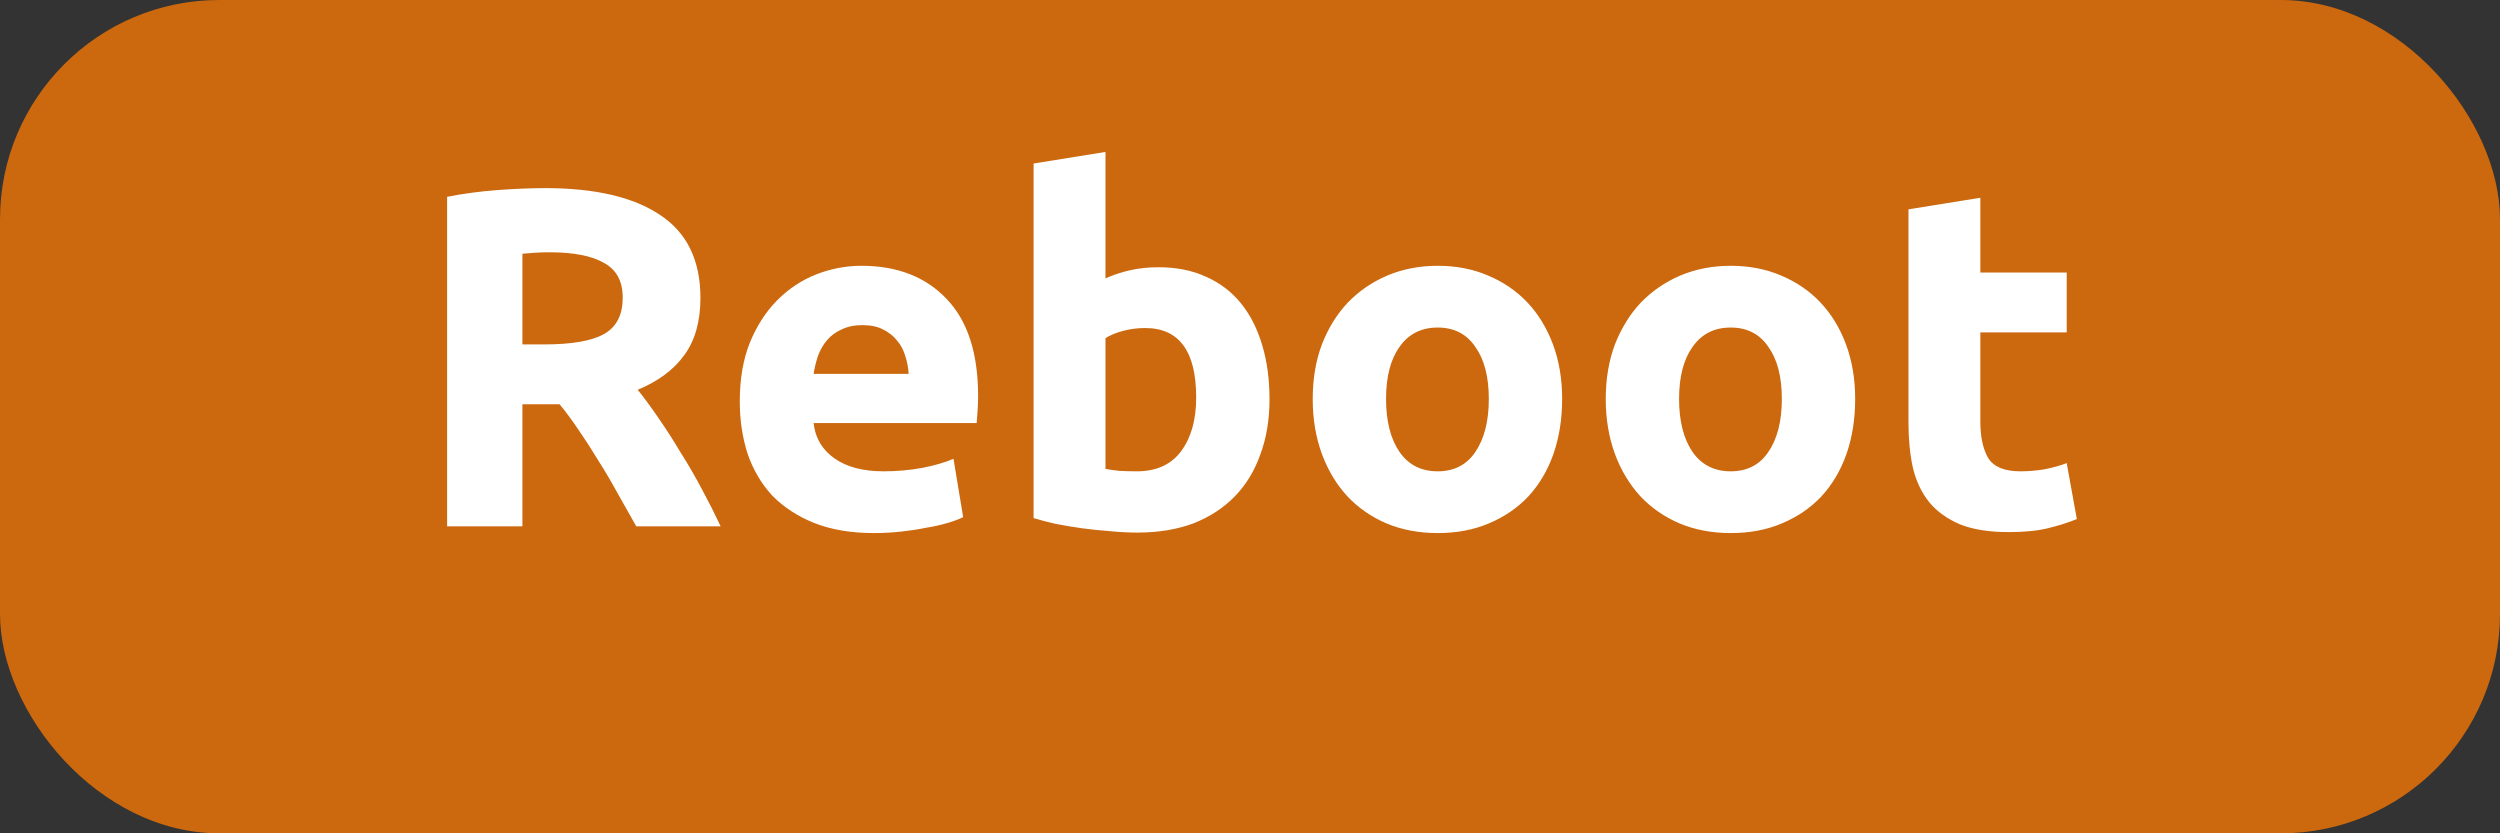 <svg width="57" height="19" viewBox="0 0 57 19" fill="none" xmlns="http://www.w3.org/2000/svg">
<rect x="0" y="0" width="57" height="19" fill="#333333" stroke="none"/>
<rect width="57" height="19" rx="5" fill="#FF7A00" fill-opacity="0.75"/>
<path d="M12.428 4.289C13.572 4.289 14.448 4.494 15.056 4.905C15.665 5.308 15.97 5.939 15.97 6.797C15.97 7.332 15.845 7.769 15.595 8.106C15.354 8.436 15.002 8.696 14.54 8.887C14.694 9.078 14.855 9.298 15.024 9.547C15.192 9.789 15.357 10.046 15.518 10.317C15.687 10.581 15.848 10.86 16.003 11.153C16.157 11.439 16.299 11.721 16.431 12H14.507C14.367 11.751 14.224 11.498 14.078 11.241C13.938 10.984 13.791 10.735 13.637 10.493C13.491 10.251 13.344 10.024 13.197 9.811C13.051 9.591 12.904 9.393 12.758 9.217H11.911V12H10.194V4.487C10.569 4.414 10.954 4.362 11.35 4.333C11.753 4.304 12.112 4.289 12.428 4.289ZM12.527 5.752C12.402 5.752 12.288 5.756 12.185 5.763C12.09 5.77 11.998 5.778 11.911 5.785V7.853H12.395C13.04 7.853 13.502 7.772 13.78 7.611C14.059 7.45 14.198 7.175 14.198 6.786C14.198 6.412 14.056 6.148 13.77 5.994C13.491 5.833 13.076 5.752 12.527 5.752ZM16.867 9.151C16.867 8.638 16.944 8.19 17.098 7.809C17.259 7.42 17.468 7.098 17.725 6.841C17.982 6.584 18.275 6.39 18.605 6.258C18.942 6.126 19.287 6.06 19.639 6.06C20.46 6.06 21.109 6.313 21.586 6.819C22.063 7.318 22.301 8.055 22.301 9.03C22.301 9.125 22.297 9.232 22.29 9.349C22.283 9.459 22.275 9.558 22.268 9.646H18.55C18.587 9.983 18.744 10.251 19.023 10.449C19.302 10.647 19.676 10.746 20.145 10.746C20.446 10.746 20.739 10.72 21.025 10.669C21.318 10.61 21.557 10.541 21.74 10.46L21.96 11.791C21.872 11.835 21.755 11.879 21.608 11.923C21.461 11.967 21.296 12.004 21.113 12.033C20.937 12.07 20.746 12.099 20.541 12.121C20.336 12.143 20.13 12.154 19.925 12.154C19.404 12.154 18.95 12.077 18.561 11.923C18.18 11.769 17.861 11.56 17.604 11.296C17.355 11.025 17.168 10.706 17.043 10.339C16.926 9.972 16.867 9.576 16.867 9.151ZM20.717 8.524C20.71 8.385 20.684 8.249 20.64 8.117C20.603 7.985 20.541 7.868 20.453 7.765C20.372 7.662 20.266 7.578 20.134 7.512C20.009 7.446 19.852 7.413 19.661 7.413C19.478 7.413 19.32 7.446 19.188 7.512C19.056 7.571 18.946 7.651 18.858 7.754C18.77 7.857 18.7 7.978 18.649 8.117C18.605 8.249 18.572 8.385 18.55 8.524H20.717ZM27.273 9.063C27.273 8.007 26.884 7.479 26.107 7.479C25.938 7.479 25.77 7.501 25.601 7.545C25.44 7.589 25.308 7.644 25.205 7.71V10.691C25.286 10.706 25.388 10.72 25.513 10.735C25.638 10.742 25.773 10.746 25.92 10.746C26.367 10.746 26.705 10.592 26.932 10.284C27.159 9.976 27.273 9.569 27.273 9.063ZM28.945 9.107C28.945 9.569 28.875 9.987 28.736 10.361C28.604 10.735 28.41 11.054 28.153 11.318C27.896 11.582 27.581 11.787 27.207 11.934C26.833 12.073 26.408 12.143 25.931 12.143C25.733 12.143 25.524 12.132 25.304 12.11C25.091 12.095 24.879 12.073 24.666 12.044C24.461 12.015 24.263 11.982 24.072 11.945C23.881 11.901 23.713 11.857 23.566 11.813V3.728L25.205 3.464V6.346C25.388 6.265 25.579 6.203 25.777 6.159C25.975 6.115 26.188 6.093 26.415 6.093C26.826 6.093 27.189 6.166 27.504 6.313C27.819 6.452 28.083 6.654 28.296 6.918C28.509 7.182 28.67 7.501 28.78 7.875C28.89 8.242 28.945 8.652 28.945 9.107ZM35.617 9.096C35.617 9.551 35.551 9.969 35.419 10.35C35.287 10.724 35.096 11.047 34.847 11.318C34.597 11.582 34.297 11.787 33.945 11.934C33.6 12.081 33.211 12.154 32.779 12.154C32.353 12.154 31.965 12.081 31.613 11.934C31.268 11.787 30.971 11.582 30.722 11.318C30.472 11.047 30.278 10.724 30.139 10.35C29.999 9.969 29.93 9.551 29.93 9.096C29.93 8.641 29.999 8.227 30.139 7.853C30.285 7.479 30.483 7.16 30.733 6.896C30.989 6.632 31.29 6.427 31.635 6.28C31.987 6.133 32.368 6.06 32.779 6.06C33.197 6.06 33.578 6.133 33.923 6.28C34.275 6.427 34.575 6.632 34.825 6.896C35.074 7.16 35.268 7.479 35.408 7.853C35.547 8.227 35.617 8.641 35.617 9.096ZM33.945 9.096C33.945 8.59 33.842 8.194 33.637 7.908C33.439 7.615 33.153 7.468 32.779 7.468C32.405 7.468 32.115 7.615 31.91 7.908C31.704 8.194 31.602 8.59 31.602 9.096C31.602 9.602 31.704 10.005 31.91 10.306C32.115 10.599 32.405 10.746 32.779 10.746C33.153 10.746 33.439 10.599 33.637 10.306C33.842 10.005 33.945 9.602 33.945 9.096ZM42.298 9.096C42.298 9.551 42.232 9.969 42.1 10.35C41.968 10.724 41.778 11.047 41.528 11.318C41.279 11.582 40.978 11.787 40.626 11.934C40.282 12.081 39.893 12.154 39.46 12.154C39.035 12.154 38.646 12.081 38.294 11.934C37.95 11.787 37.653 11.582 37.403 11.318C37.154 11.047 36.959 10.724 36.82 10.35C36.681 9.969 36.611 9.551 36.611 9.096C36.611 8.641 36.681 8.227 36.82 7.853C36.967 7.479 37.165 7.16 37.414 6.896C37.671 6.632 37.971 6.427 38.316 6.28C38.668 6.133 39.05 6.06 39.46 6.06C39.878 6.06 40.26 6.133 40.604 6.28C40.956 6.427 41.257 6.632 41.506 6.896C41.755 7.16 41.95 7.479 42.089 7.853C42.228 8.227 42.298 8.641 42.298 9.096ZM40.626 9.096C40.626 8.59 40.523 8.194 40.318 7.908C40.12 7.615 39.834 7.468 39.46 7.468C39.086 7.468 38.797 7.615 38.591 7.908C38.386 8.194 38.283 8.59 38.283 9.096C38.283 9.602 38.386 10.005 38.591 10.306C38.797 10.599 39.086 10.746 39.46 10.746C39.834 10.746 40.12 10.599 40.318 10.306C40.523 10.005 40.626 9.602 40.626 9.096ZM43.513 4.773L45.152 4.509V6.214H47.121V7.578H45.152V9.613C45.152 9.958 45.211 10.233 45.328 10.438C45.453 10.643 45.698 10.746 46.065 10.746C46.241 10.746 46.42 10.731 46.604 10.702C46.794 10.665 46.967 10.618 47.121 10.559L47.352 11.835C47.154 11.916 46.934 11.985 46.692 12.044C46.45 12.103 46.153 12.132 45.801 12.132C45.353 12.132 44.983 12.073 44.69 11.956C44.397 11.831 44.162 11.663 43.986 11.45C43.81 11.23 43.685 10.966 43.612 10.658C43.546 10.35 43.513 10.009 43.513 9.635V4.773Z" fill="white"/>
</svg>
